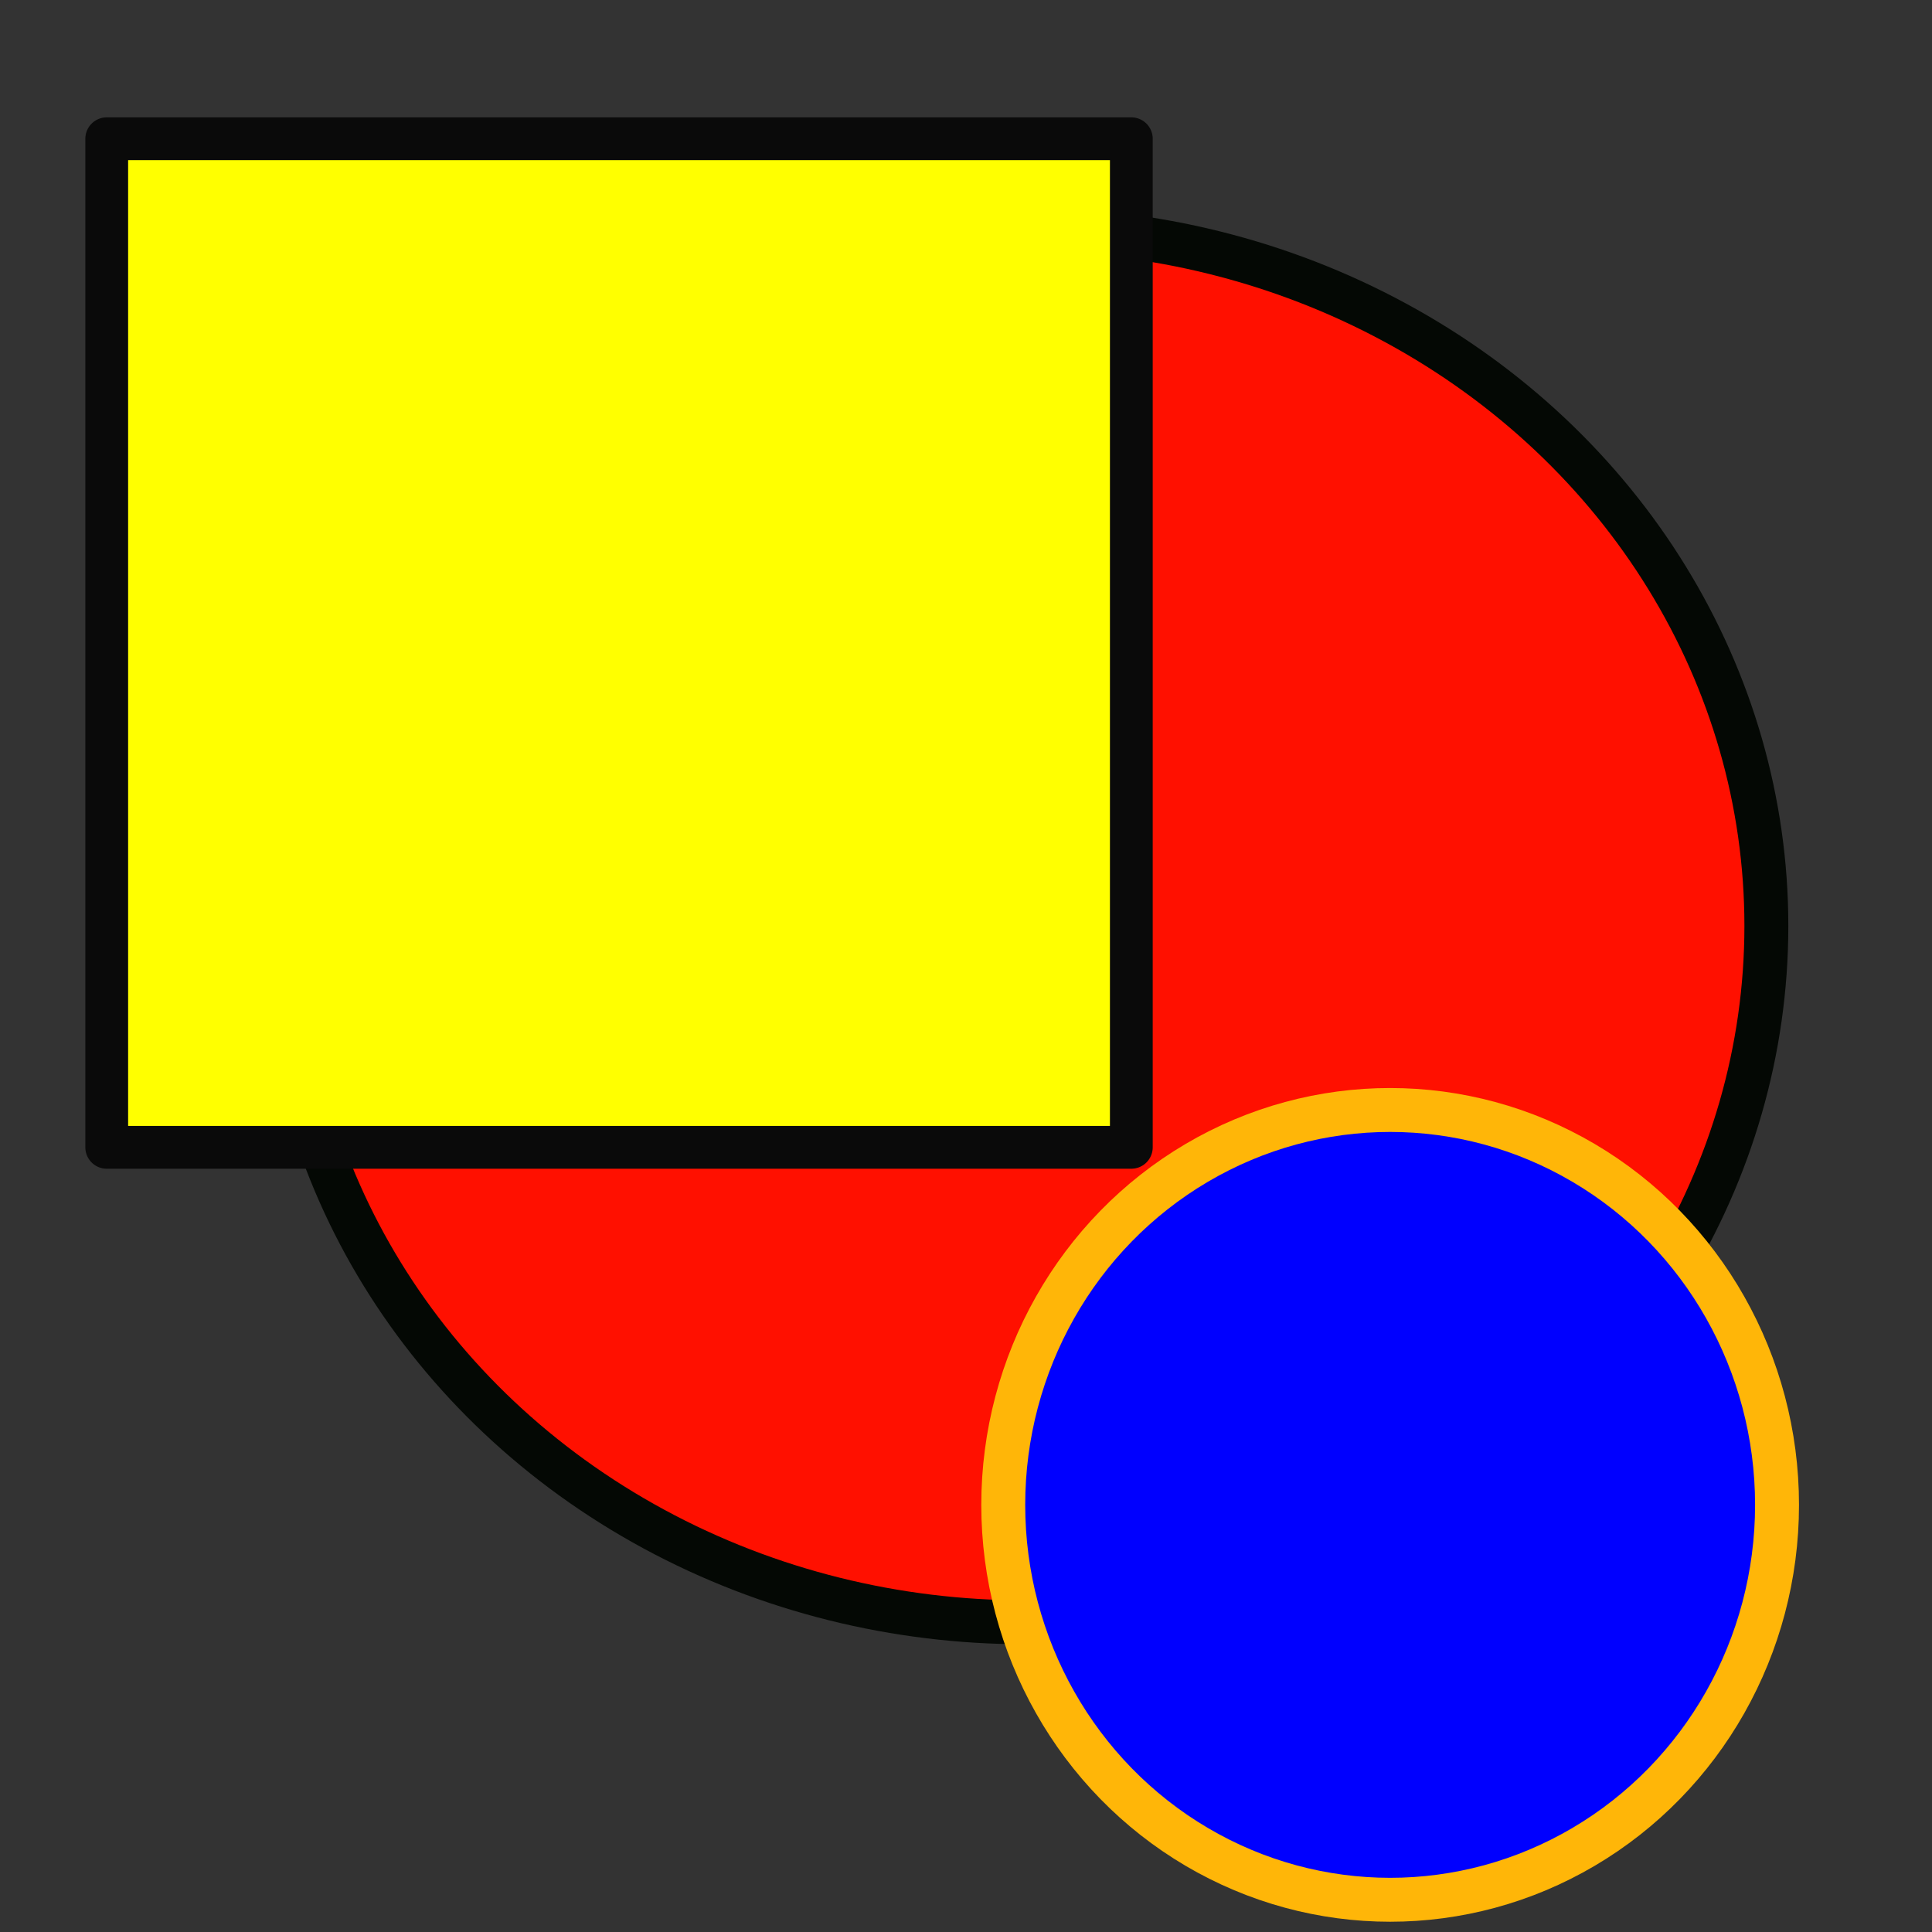 <?xml version="1.0" encoding="UTF-8" standalone="no"?>
<!-- Created with Inkscape (http://www.inkscape.org/) -->

<svg
   width="1024"
   height="1024"
   viewBox="0 0 270.933 270.933"
   version="1.1"
   id="svg1"
   inkscape:version="1.3 (0e150ed, 2023-07-21)"
   sodipodi:docname="macOs.svg"
   xmlns:inkscape="http://www.inkscape.org/namespaces/inkscape"
   xmlns:sodipodi="http://sodipodi.sourceforge.net/DTD/sodipodi-0.dtd"
   xmlns="http://www.w3.org/2000/svg"
   xmlns:svg="http://www.w3.org/2000/svg">
  <rect x="0" y="0" width="270.933" height="270.933" fill="#333333" stroke="none"/>
  <sodipodi:namedview
     id="namedview1"
     pagecolor="#ffffff"
     bordercolor="#000000"
     borderopacity="0.25"
     inkscape:showpageshadow="2"
     inkscape:pageopacity="0.0"
     inkscape:pagecheckerboard="0"
     inkscape:deskcolor="#d1d1d1"
     inkscape:document-units="px"
     showgrid="true"
     inkscape:zoom="0.5"
     inkscape:cx="541"
     inkscape:cy="534"
     inkscape:window-width="1280"
     inkscape:window-height="709"
     inkscape:window-x="0"
     inkscape:window-y="23"
     inkscape:window-maximized="0"
     inkscape:current-layer="layer1">
    <inkscape:grid
       id="grid1"
       units="px"
       originx="0"
       originy="0"
       spacingx="0.265"
       spacingy="0.265"
       empcolor="#0099e5"
       empopacity="0.302"
       color="#0099e5"
       opacity="0.149"
       empspacing="5"
       dotted="false"
       gridanglex="30"
       gridanglez="30"
       visible="true" />
  </sodipodi:namedview>
  <defs
     id="defs1" />
  <g
     inkscape:label="Layer 1"
     inkscape:groupmode="layer"
     id="layer1">
    <ellipse
       style="fill-opacity:1;stroke:#040804;stroke-width:6.159;stroke-linejoin:bevel;stroke-miterlimit:0;fill:#ff1000;stroke-opacity:1"
       id="path1"
       cx="143.684"
       cy="129.84"
       rx="104.021"
       ry="97.66" />
    <rect
       style="opacity:1;mix-blend-mode:normal;fill:#ffff00;fill-opacity:1;stroke:#0a0a0a;stroke-width:6;stroke-linejoin:round;stroke-miterlimit:0;stroke-dasharray:none;stroke-opacity:1;paint-order:stroke markers fill"
       id="rect6"
       width="143.684"
       height="141.439"
       x="14.967"
       y="19.457" />
    <ellipse
       style="fill:#0000ff;fill-opacity:1;stroke:#ffb608;stroke-width:6.159;stroke-linejoin:bevel;stroke-miterlimit:0;stroke-opacity:1"
       id="path6"
       cx="194.946"
       cy="211.036"
       rx="54.256"
       ry="55.378" />
  </g>
</svg>
